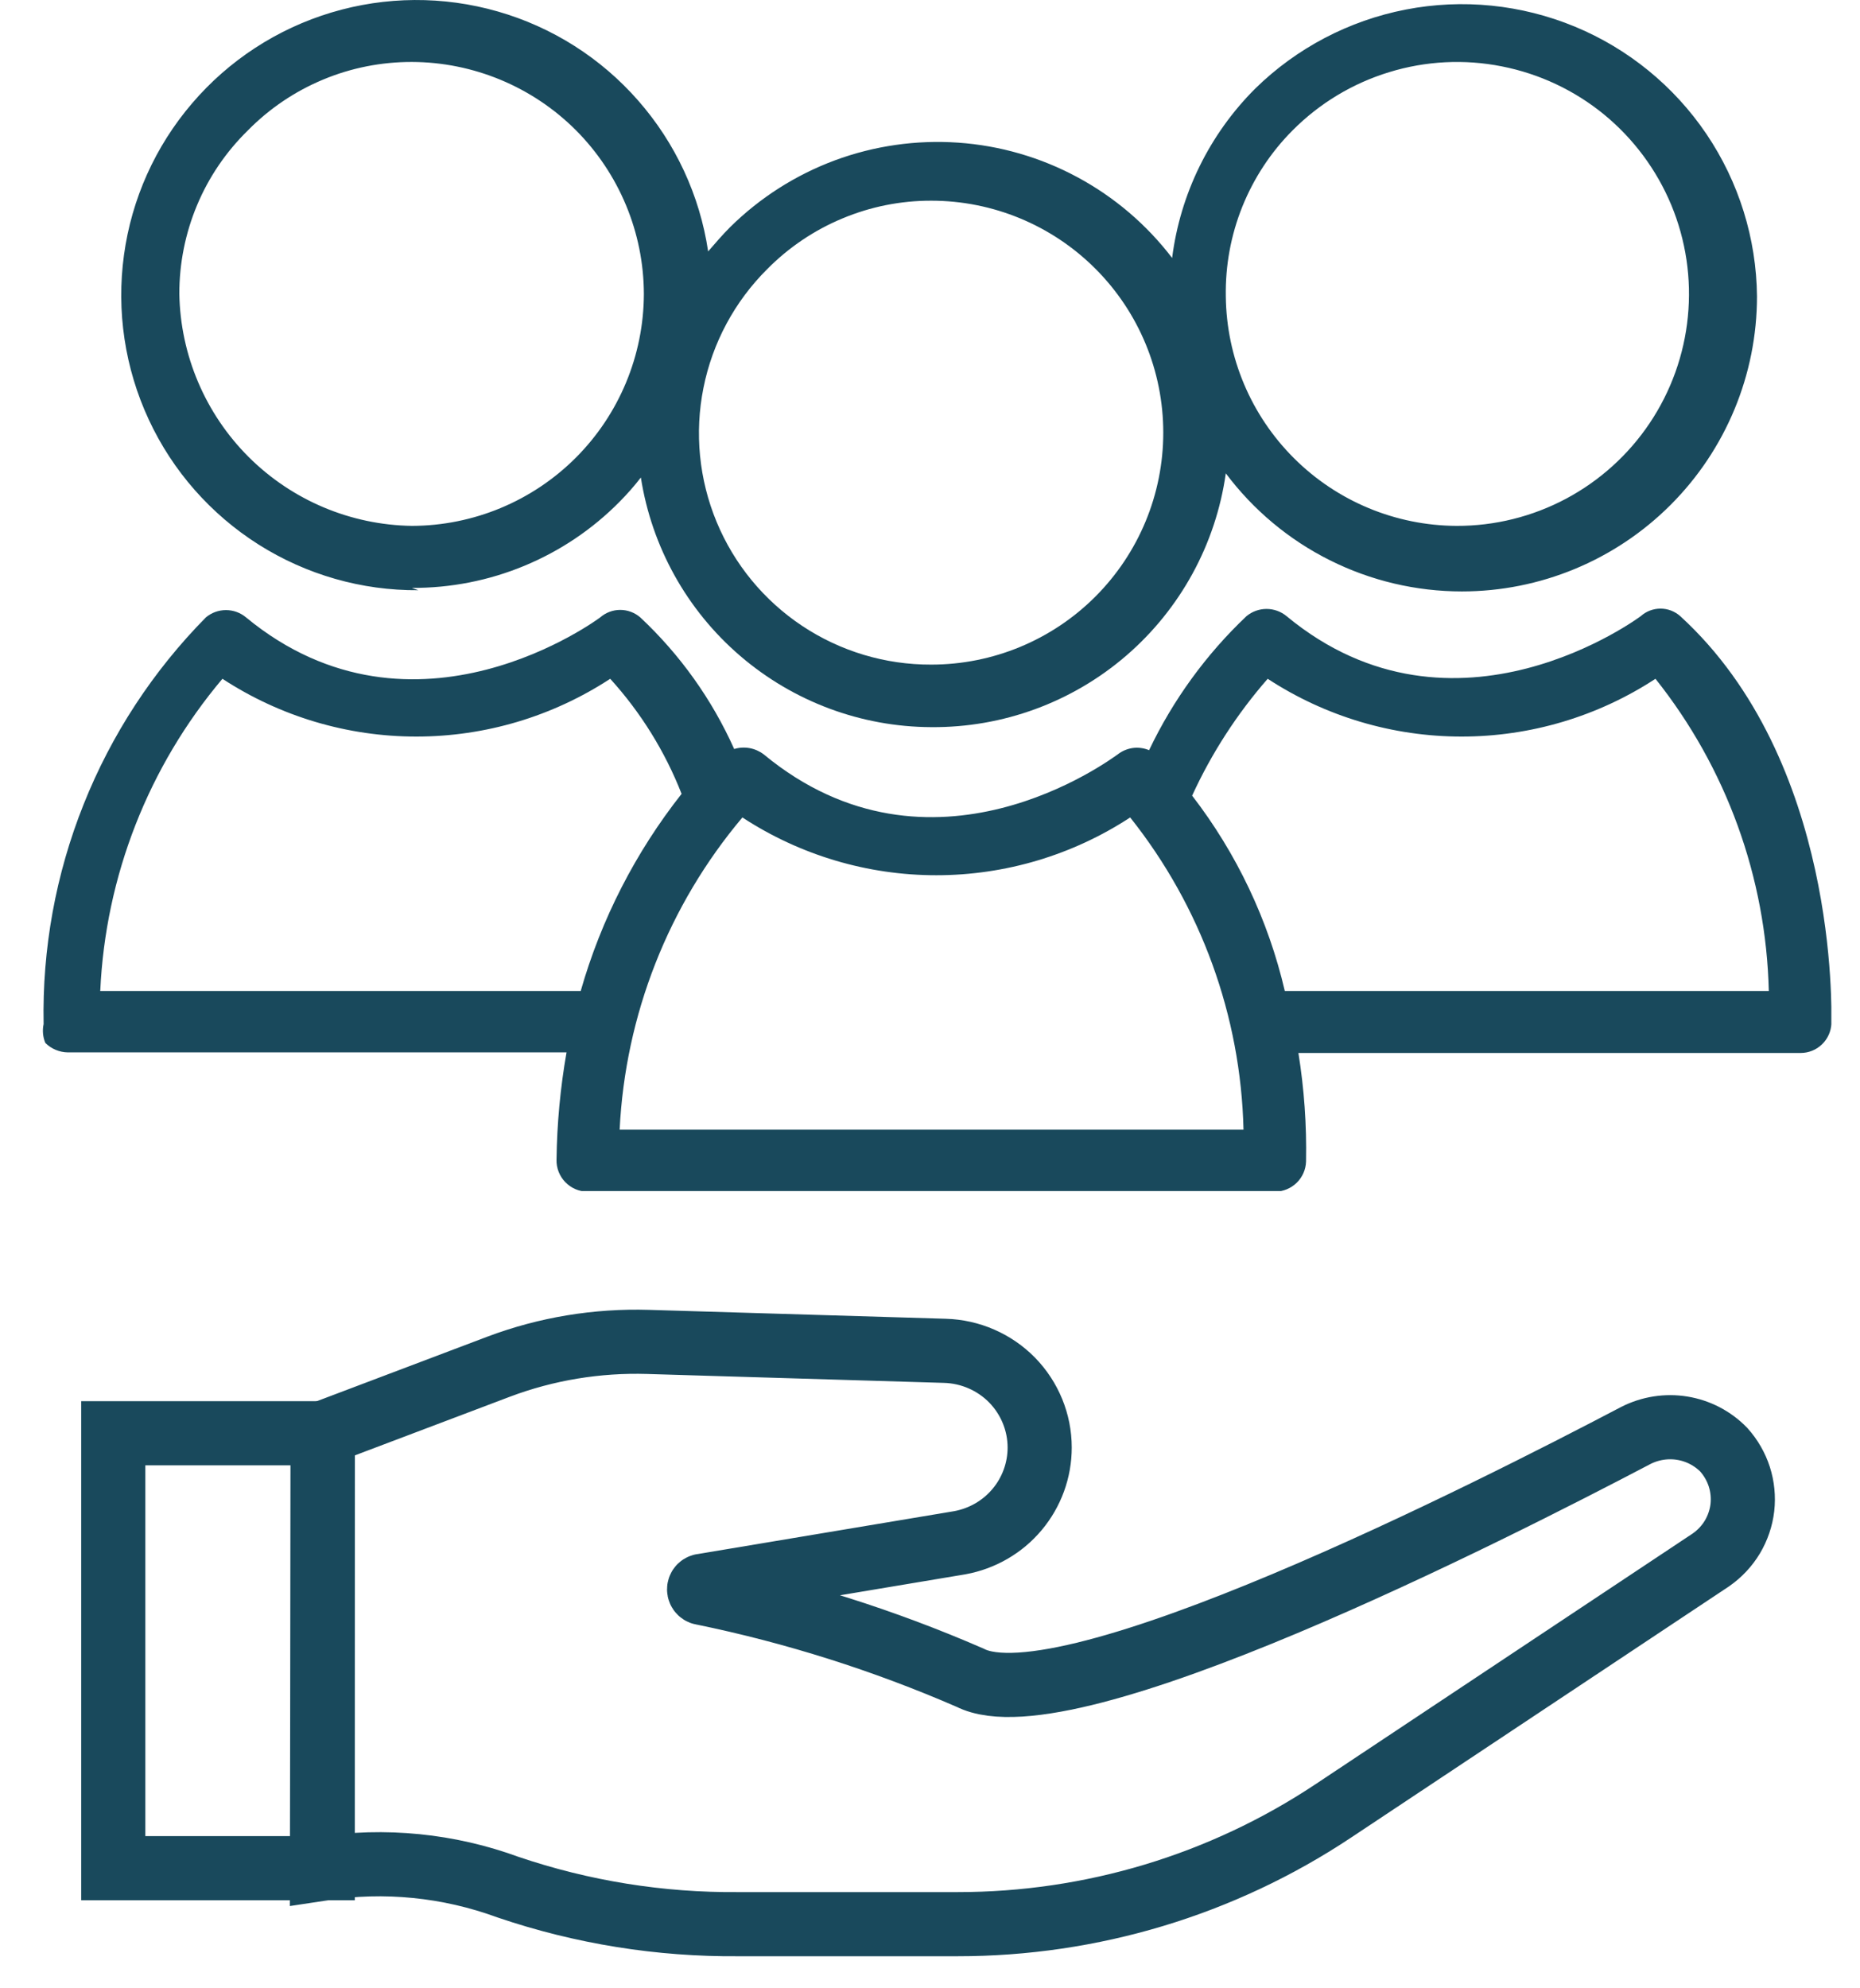 <svg width="29" height="31" viewBox="0 0 29 31" fill="none" xmlns="http://www.w3.org/2000/svg">
<g clip-path="url(#clip0_145_1350)">
<path d="M0.707 16.261C0.8 16.353 0.926 16.406 1.057 16.408H8.833C8.736 16.961 8.684 17.521 8.677 18.083C8.675 18.147 8.687 18.21 8.71 18.27C8.734 18.33 8.768 18.384 8.813 18.43C8.857 18.476 8.91 18.513 8.969 18.539C9.028 18.565 9.091 18.578 9.155 18.58H19.885C20.01 18.577 20.129 18.527 20.218 18.44C20.307 18.353 20.359 18.235 20.363 18.11C20.374 17.543 20.334 16.977 20.244 16.417H28.075C28.199 16.417 28.318 16.369 28.407 16.283C28.496 16.198 28.549 16.081 28.554 15.957C28.554 15.782 28.664 11.862 26.198 9.607C26.113 9.531 26.003 9.489 25.89 9.489C25.776 9.489 25.666 9.531 25.581 9.607C25.581 9.607 22.683 11.779 20.06 9.607C19.972 9.534 19.861 9.494 19.747 9.494C19.633 9.494 19.522 9.534 19.434 9.607C18.804 10.204 18.289 10.913 17.916 11.696C17.836 11.663 17.749 11.651 17.663 11.662C17.577 11.674 17.496 11.708 17.428 11.761C17.308 11.844 14.52 13.923 11.907 11.761C11.842 11.712 11.766 11.678 11.687 11.664C11.607 11.65 11.524 11.654 11.447 11.678C11.1 10.903 10.602 10.206 9.983 9.626C9.896 9.551 9.785 9.509 9.67 9.509C9.556 9.509 9.444 9.551 9.358 9.626C9.358 9.626 6.468 11.797 3.836 9.626C3.748 9.552 3.638 9.512 3.523 9.512C3.409 9.512 3.298 9.552 3.21 9.626C2.387 10.46 1.738 11.451 1.304 12.54C0.869 13.629 0.657 14.794 0.68 15.966C0.659 16.065 0.668 16.168 0.707 16.261ZM19.765 10.583C20.664 11.171 21.715 11.484 22.788 11.484C23.862 11.484 24.913 11.171 25.811 10.583C26.915 11.969 27.536 13.679 27.578 15.451H20.032C19.774 14.344 19.281 13.305 18.587 12.405C18.89 11.744 19.287 11.13 19.765 10.583ZM11.575 12.745C12.474 13.333 13.524 13.646 14.598 13.646C15.672 13.646 16.723 13.333 17.621 12.745C18.725 14.132 19.346 15.841 19.388 17.613H9.661C9.749 15.825 10.421 14.114 11.575 12.745ZM3.468 10.583C4.367 11.171 5.417 11.484 6.491 11.484C7.565 11.484 8.615 11.171 9.514 10.583C9.991 11.108 10.368 11.716 10.627 12.377C9.908 13.289 9.373 14.333 9.054 15.451H1.563C1.644 13.662 2.314 11.951 3.468 10.583Z" fill="#19495C"/>
<path d="M6.422 9.166C7.024 9.169 7.621 9.052 8.177 8.821C8.734 8.59 9.238 8.251 9.661 7.822C9.779 7.703 9.89 7.577 9.992 7.445C10.161 8.526 10.709 9.512 11.539 10.225C12.369 10.939 13.426 11.333 14.52 11.337C15.635 11.346 16.715 10.95 17.56 10.222C18.404 9.494 18.956 8.484 19.112 7.38C19.541 7.952 20.096 8.416 20.735 8.735C21.374 9.055 22.079 9.221 22.793 9.221C24.013 9.221 25.183 8.736 26.046 7.873C26.909 7.01 27.394 5.84 27.394 4.62C27.385 3.718 27.111 2.838 26.606 2.09C26.101 1.343 25.387 0.76 24.554 0.415C23.72 0.07 22.803 -0.023 21.918 0.149C21.032 0.321 20.216 0.749 19.572 1.38C18.858 2.092 18.402 3.021 18.275 4.022C17.878 3.502 17.375 3.073 16.799 2.763C16.224 2.453 15.589 2.269 14.937 2.224C14.284 2.179 13.63 2.273 13.017 2.5C12.404 2.728 11.847 3.083 11.382 3.543C11.262 3.663 11.152 3.792 11.041 3.92C10.911 3.048 10.532 2.231 9.95 1.568C9.369 0.904 8.609 0.422 7.761 0.179C6.912 -0.065 6.012 -0.059 5.167 0.195C4.322 0.449 3.568 0.94 2.995 1.611C2.421 2.281 2.052 3.102 1.933 3.976C1.813 4.85 1.947 5.741 2.319 6.541C2.69 7.341 3.285 8.017 4.03 8.489C4.776 8.961 5.641 9.209 6.523 9.202L6.422 9.166ZM20.152 2.034C20.572 1.611 21.089 1.299 21.659 1.125C22.228 0.95 22.832 0.919 23.416 1.035C24 1.15 24.547 1.407 25.008 1.784C25.469 2.162 25.829 2.647 26.058 3.197C26.286 3.747 26.375 4.345 26.316 4.938C26.258 5.53 26.054 6.099 25.723 6.594C25.392 7.089 24.943 7.495 24.418 7.775C23.892 8.055 23.306 8.201 22.71 8.199C21.761 8.195 20.851 7.817 20.178 7.147C19.504 6.477 19.122 5.569 19.112 4.62C19.104 4.141 19.191 3.666 19.37 3.221C19.549 2.777 19.814 2.373 20.152 2.034ZM11.962 4.196C12.296 3.858 12.694 3.589 13.134 3.406C13.573 3.222 14.044 3.128 14.52 3.129C15.479 3.129 16.399 3.51 17.077 4.188C17.756 4.866 18.137 5.786 18.137 6.745C18.137 7.705 17.756 8.624 17.077 9.303C16.399 9.981 15.479 10.362 14.52 10.362C13.804 10.365 13.104 10.155 12.508 9.759C11.912 9.363 11.447 8.798 11.173 8.137C10.899 7.476 10.827 6.748 10.968 6.047C11.108 5.345 11.454 4.701 11.962 4.196ZM3.864 2.034C4.198 1.694 4.596 1.425 5.035 1.242C5.474 1.058 5.946 0.965 6.422 0.966C7.38 0.969 8.299 1.351 8.977 2.028C9.654 2.706 10.036 3.624 10.039 4.583C10.036 5.541 9.654 6.46 8.977 7.137C8.299 7.815 7.38 8.197 6.422 8.199C5.466 8.185 4.554 7.8 3.877 7.125C3.201 6.45 2.813 5.538 2.796 4.583C2.795 4.108 2.889 3.638 3.072 3.2C3.255 2.762 3.525 2.366 3.864 2.034Z" fill="#19495C"/>
</g>
<path d="M5.032 22.346H1.766V29.127H5.032V22.346Z" stroke="#19495C" stroke-miterlimit="10"/>
<path d="M5.032 22.346L7.778 21.307C8.52 21.028 9.311 20.898 10.105 20.922L14.732 21.061C15.128 21.072 15.504 21.236 15.78 21.517C16.055 21.799 16.21 22.176 16.21 22.569V22.569C16.21 22.921 16.086 23.263 15.858 23.535C15.631 23.806 15.315 23.989 14.965 24.053L10.958 24.723C10.943 24.723 10.928 24.729 10.917 24.739C10.906 24.75 10.9 24.765 10.9 24.78C10.9 24.796 10.906 24.81 10.917 24.821C10.928 24.832 10.943 24.838 10.958 24.838C12.389 25.132 13.785 25.575 15.124 26.157C16.632 26.926 23.241 23.569 25.506 22.38C25.729 22.267 25.982 22.227 26.228 22.267C26.475 22.307 26.702 22.425 26.876 22.603V22.603C26.985 22.725 27.068 22.868 27.118 23.023C27.168 23.179 27.184 23.343 27.166 23.505C27.147 23.667 27.094 23.823 27.01 23.964C26.926 24.104 26.812 24.225 26.678 24.319L20.782 28.238C19.051 29.388 17.014 30.001 14.93 30H11.517C10.294 30.011 9.078 29.816 7.921 29.423C6.995 29.083 5.996 28.983 5.02 29.134L5.032 22.346Z" stroke="#19495C" stroke-miterlimit="10"/>
<defs>
<clipPath id="clip0_145_1350">
<rect width="27.984" height="18.57" fill="white" transform="translate(0.569)"/>
</clipPath>
</defs>
</svg>
